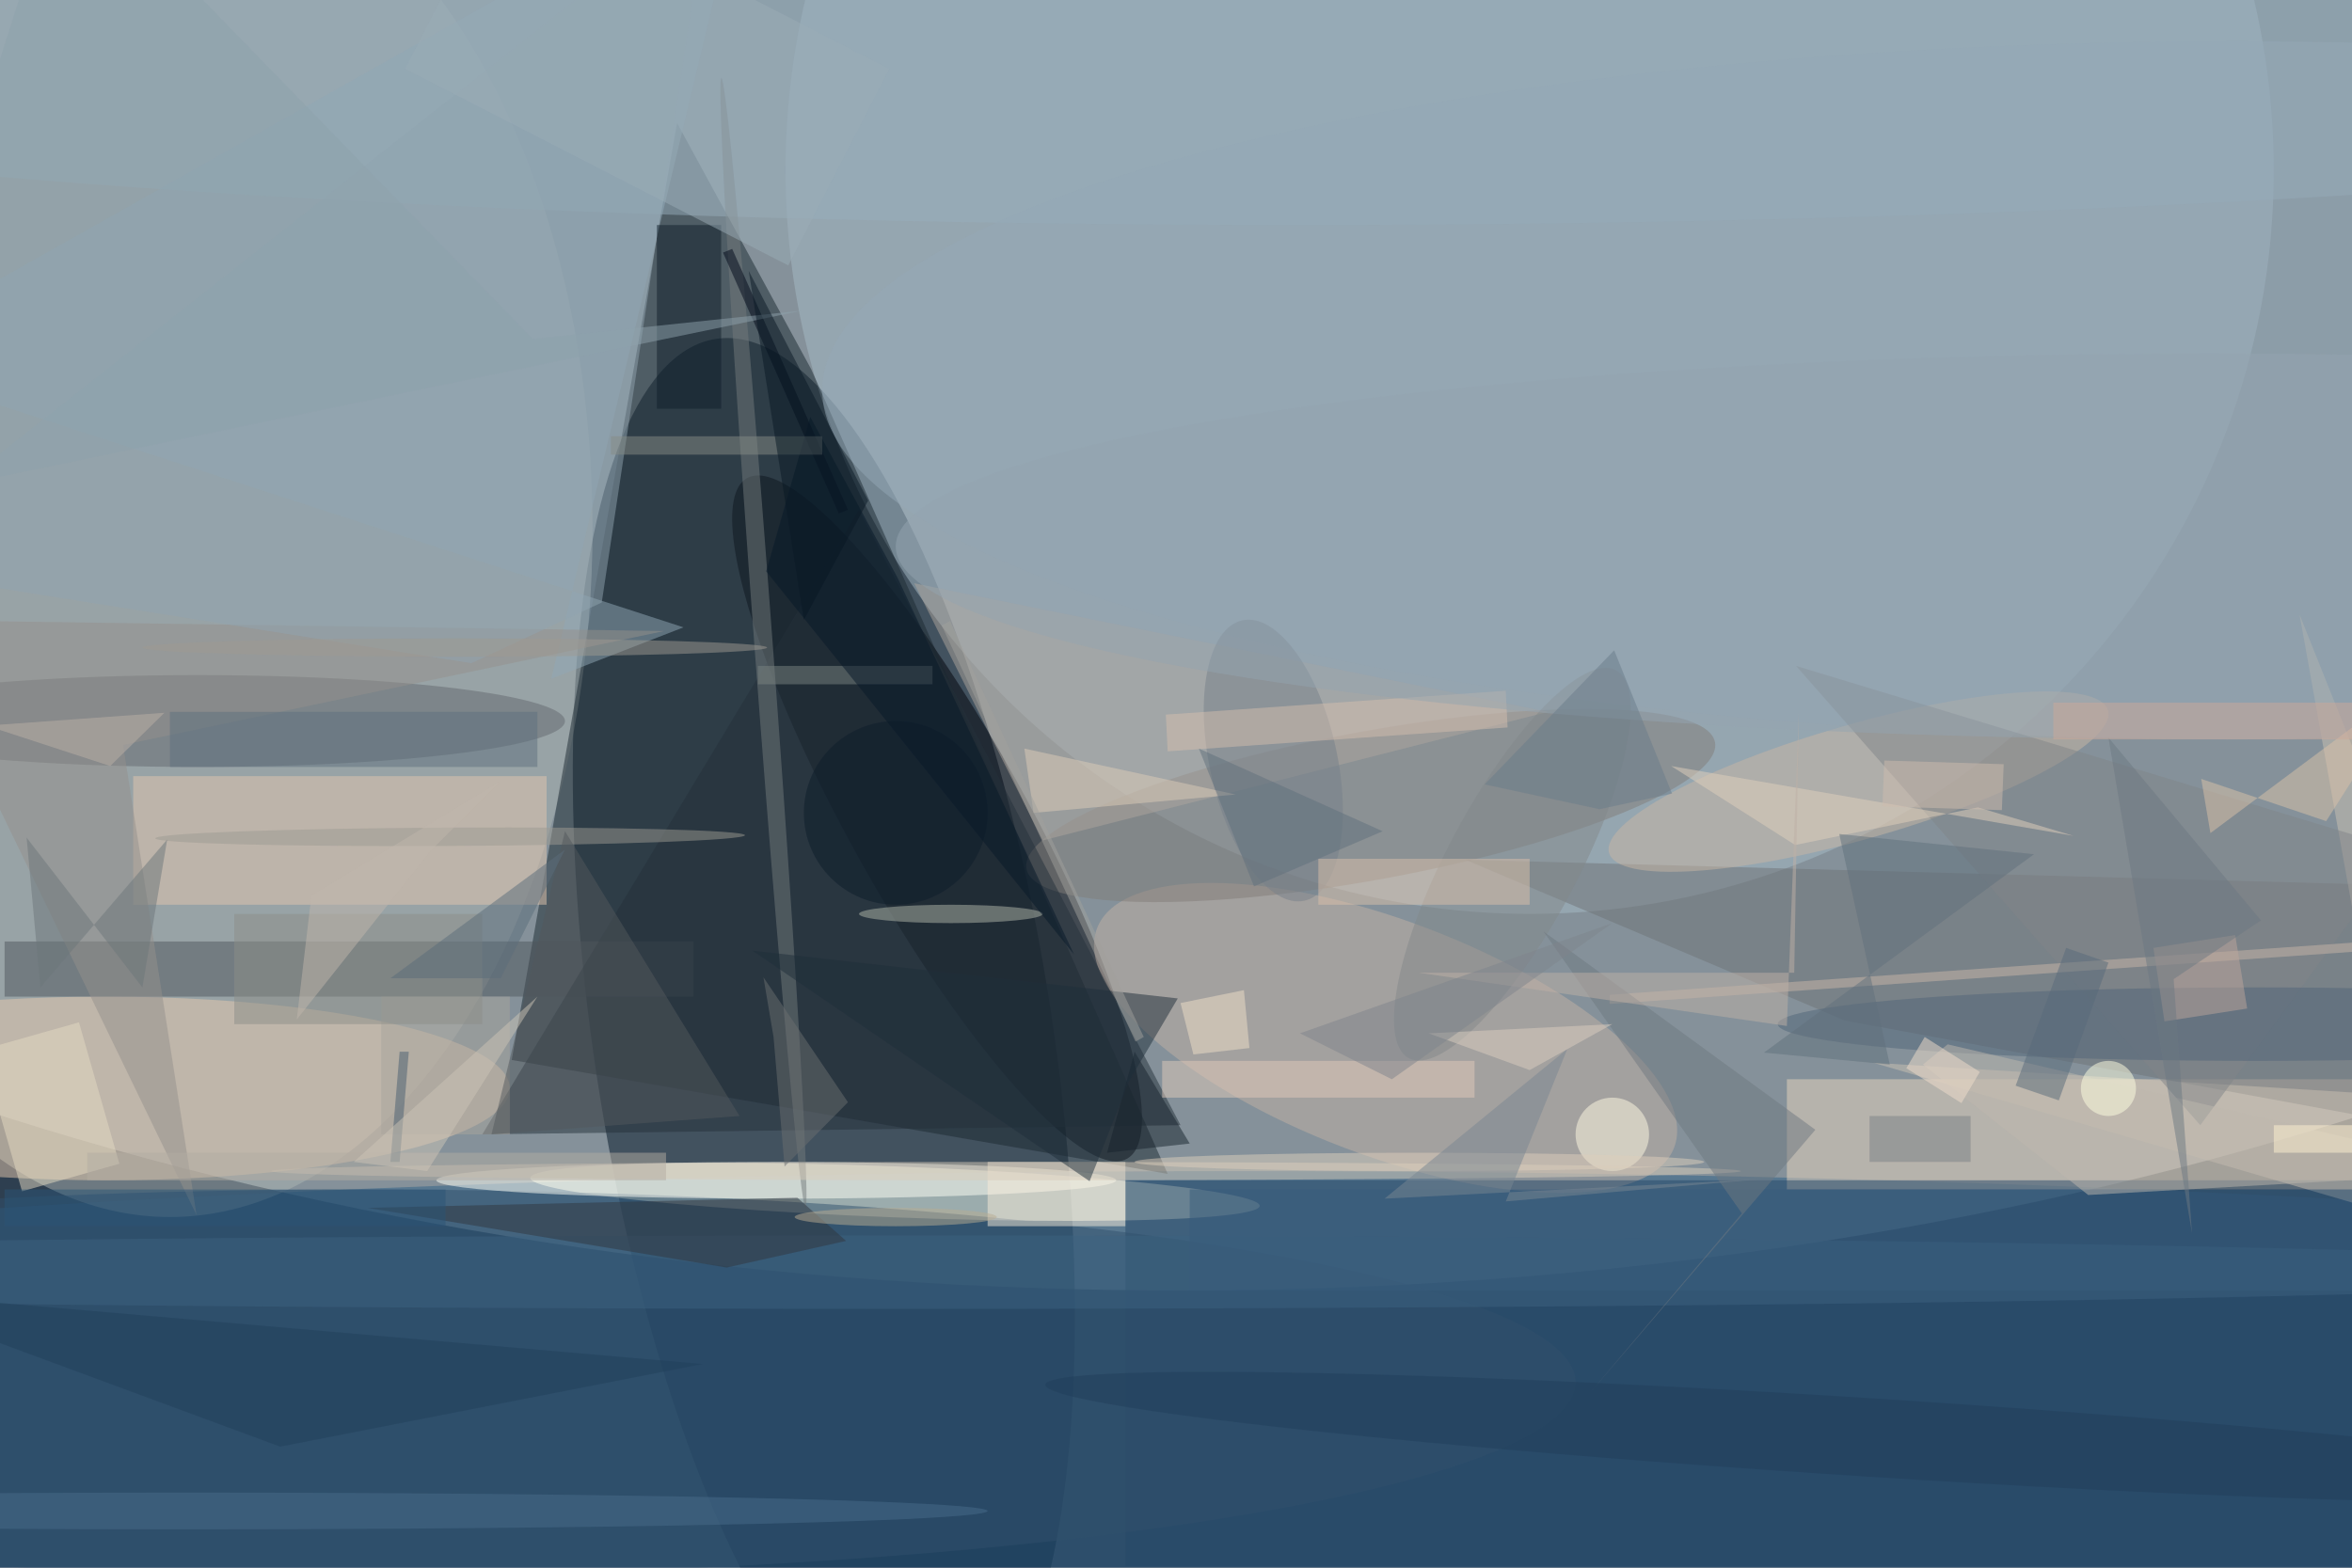 <svg xmlns="http://www.w3.org/2000/svg" viewBox="0 0 1800 1200"><defs/><filter id="a"><feGaussianBlur stdDeviation="12"/></filter><rect width="100%" height="100%" fill="#2e3f50"/><g filter="url(#a)"><g fill-opacity=".5" transform="translate(3.5 3.5) scale(7.031)"><ellipse cx="128" fill="#dde5e4" rx="255" ry="140"/><circle r="1" fill="#001225" transform="rotate(81.3 -21.3 108.5) scale(77.639 24.96)"/><ellipse cx="135" cy="152" fill="#2d5e86" rx="249" ry="25"/><circle cx="166" cy="18" r="81" fill="#a7bac7"/><circle r="1" fill="#00020b" transform="matrix(8.333 -4.653 20.687 37.046 101.5 88.6)"/><ellipse cx="18" cy="57" fill="#adb5b3" rx="46" ry="75"/><circle r="1" fill="#ffffe8" transform="rotate(-177.8 49.7 63.7) scale(39.728 2.775)"/><path fill="#1b2931" d="M73.2 12.9l14.6 26.8 38.8 87.6-71.4-12.4z"/><path fill="#e8d4be" d="M194 117h62v12h-62z"/><ellipse cx="11" cy="118" fill="#e6cbaf" rx="44" ry="10"/><circle r="1" fill="#c3b0a4" transform="rotate(-69.2 156.7 -52.7) scale(12.77 33.598)"/><path fill="#264968" d="M122 128h134v42H122z"/><ellipse cx="141" fill="#96afbd" rx="227" ry="24"/><circle r="1" fill="#807c79" transform="matrix(37.476 -6.883 1.46 7.949 148.7 87.2)"/><ellipse cx="21" cy="78" fill="#63686e" rx="40" ry="5"/><ellipse cx="243" cy="42" fill="#95a9b6" rx="154" ry="38"/><ellipse cx="39" cy="150" fill="#30516c" rx="132" ry="21"/><path fill="#6e7377" d="M159 93.1l41.3 17.5 69.9 12.9-1.8-27.4z"/><path fill="#4e575c" d="M0 102h75v6H0z"/><path fill="#24313b" d="M52 123l76-1-35-67z"/><ellipse cx="84" cy="128" fill="#fffff7" rx="37" ry="2"/><path fill="#e2c7ae" d="M14 84h45v14H14z"/><circle r="1" fill="#c8b6a4" transform="matrix(-1.718 -6.012 27.153 -7.761 201.8 84.6)"/><path fill="#90a8b6" d="M73.9 67.8L-16 38.6 80.9-16 59.5 73.4z"/><path fill="#afa69e" d="M113 91l55-14-69-14z"/><path fill="#cbc0b3" d="M249.8 66.4l11.8 65.8-58.2-17 67.6 4.2z"/><path fill="#808589" d="M261 92l-66-20 44 50z"/><ellipse cx="98" cy="138" fill="#3d6281" rx="197" ry="4"/><path fill="#95918c" d="M12.9 80.6l8 51.2L-10.5 67l82.3 1.2z"/><circle r="1" fill="#737b7d" transform="matrix(-4.578 -61.506 .997 -.074 82.6 69.5)"/><path fill="#f9eddb" d="M107 126h15v7h-15z"/><path fill="#90a5b0" d="M76.6-11.9l-92.6 73 66.8 10.6L65 65.1z"/><circle r="1" fill="#9c9a92" transform="matrix(32.092 -.168 .005 1 48.5 90.6)"/><path fill="#30363e" d="M91.6 134.6l-5.3-4.7-46.8 1.1 39.1 6.5z"/><ellipse cx="245" cy="111" fill="#516578" rx="52" ry="4"/><path fill="#0f1e2b" d="M71 24h7v20h-7z"/><circle cx="175" cy="123" r="4" fill="#fffde5"/><path fill="#c8b6a8" d="M174.7 108.8v-1l122.6-8.6v1z"/><path fill="#e5dac3" d="M-2.5 113.8l10.6-3 4.4 15.4-10.6 3z"/><ellipse cx="109" cy="127" fill="#d8cdbb" rx="80" ry="1"/><path fill="#000918" d="M91.8 55l-1 .4L78.2 27l1-.4z"/><circle r="1" fill="#83888a" transform="rotate(118.1 54 96) scale(23.936 7.064)"/><path fill="#e1d0bd" d="M194.9 91.5l-13.5-8.6 43.8 7.6-10.4-3.1z"/><path fill="#6a6f71" d="M83.7 112.4l-1.1-6.5 9.2 13.6-6.9 7z"/><circle r="1" fill="#76818b" transform="matrix(3.383 15.261 -6.772 1.501 138.1 82.3)"/><ellipse cx="103" cy="99" fill="#b0b6ab" rx="10" ry="1"/><path fill="#7b8582" d="M82 72h19v2H82z"/><path fill="#2a5576" d="M0 129h48v4H0z"/><path fill="#a9a49c" d="M41 108h14v15H41z"/><path fill="#dac0ab" d="M143 93h23v5h-23z"/><path fill="#e0caba" d="M126 115h34v4h-34z"/><path fill="#d5beae" d="M163.6 78.7l-37 2.6-.2-4 37-2.6z"/><ellipse cx="240" cy="59" fill="#94a5b1" rx="143" ry="21"/><path fill="#9badb7" d="M43.6 7l11-21.4L96.3 7l-11 21.4z"/><path fill="#dccdb9" d="M111 81l23 5-22 2z"/><path fill="#52585d" d="M61 90l19 31-27 2z"/><ellipse cx="20" cy="164" fill="#486c8b" rx="87" ry="2"/><path fill="#16222d" d="M123 114l6 10-9 1z"/><path fill="#1f2e3b" d="M118.1 128.1L81.4 103l46.3 5.2-5.3 9z"/><path fill="#061928" d="M97.2 62.4l-9.5-17.5-4.8 16.8 33.5 41.7z"/><path fill="#8c8e89" d="M25 99h27v12H25z"/><path fill="#b3ada2" d="M9 125h63v3H9z"/><circle r="1" fill="#203f5a" transform="matrix(.273 -4.261 89.714 5.741 203 156)"/><path fill="#dac2a9" d="M240.1 90.2l-1-5.9 13.6 4.6 9.8-15.4z"/><path fill="#395d7d" d="M129 129h127v11H129z"/><path fill="#bfb8ae" d="M271 127.1l-59.5-13.9-2.7 2.2 18 14.2z"/><path fill="#eee1c9" d="M135.5 113.6l-6.1.7-1.4-5.6 6.9-1.4z"/><ellipse cx="154" cy="126" fill="#ddcfbd" rx="31" ry="1"/><ellipse cx="49" cy="70" fill="#9f9b93" rx="34" ry="1"/><path fill="#bea79d" d="M242.8 101.3l1.3 8-9 1.4-1.2-8z"/><path fill="#6d767a" d="M17.7 90.9L15 107 2.4 90.7 3.9 107z"/><path fill="#878d87" d="M66 47h23v2H66z"/><path fill="#60707d" d="M199.7 90.3l21.2 2.2-29.4 21.6 13.7 1.3zM130 81l20 9-14 6z"/><path fill="#485f70" d="M44 114l-1 12h-1l1-12z"/><path fill="#6c7982" d="M236.1 106.1l9.5-6.4L229 79.8l9.1 54z"/><path fill="#cda999" d="M223 76h33v4h-33z"/><path fill="#20415b" d="M30 157l-46-17 92 8z"/><path fill="#8fa3ac" d="M6.5-16l51 52.4 29.4-3.1L-16 54.6z"/><path fill="#091924" d="M87 67l-6-38 13 25z"/><path fill="#6f7981" d="M167.5 100.9l21.6 30.7-16.5 19.5 24.5-28.6z"/><path fill="#5f707e" d="M18 77h40v6H18z"/><circle cx="229" cy="118" r="3" fill="#ffffe3"/><ellipse cx="97" cy="132" fill="#b9ac92" rx="11" ry="1"/><path fill="#586a7a" d="M229 104.3l-5.4 15-4.7-1.6 5.5-15z"/><path fill="#6a7c8a" d="M175.2 70.3l-14.1 14.6 12.5 2.7 7.9-1.7z"/><path fill="#bfb1a6" d="M195.3 77l-.5 28.4h-40.9l40.1 5.8z"/><path fill="#c1b7ac" d="M33.4 97l20.5-12.4-7.5 7.5-14.6 18.4z"/><path fill="#798793" d="M170.1 113.7L150.2 130l40.7-2.1-27.5 2.4z"/><path fill="#5b6c7b" d="M42 106l19-14-7 14z"/><path fill="#7b8287" d="M203 121h11v5h-11z"/><path fill="#dacfc1" d="M175 111l-20 1 11 4z"/><path fill="#7f848d" d="M151 117l24-17-34 12z"/><path fill="#cdc5b7" d="M38 126l20-18-12 19z"/><path fill="#cfbcaf" d="M204.4 87.3l.2-5 13 .4-.2 5z"/><path fill="#a0a09d" d="M102.9 67.1l21.1 45.3-.9.5L102 67.6z"/><path fill="#f1dfcc" d="M213 119.6l-6-3.8 2-3.4 6 3.8z"/><path fill="#bdb0a7" d="M11.5 82.9l5.9-5.8-22.1 1.6-9.5-4.2z"/><circle cx="97" cy="88" r="10" fill="#0c1d2a"/><path fill="#fff3d2" d="M247 122h9v3h-9z"/></g></g></svg>